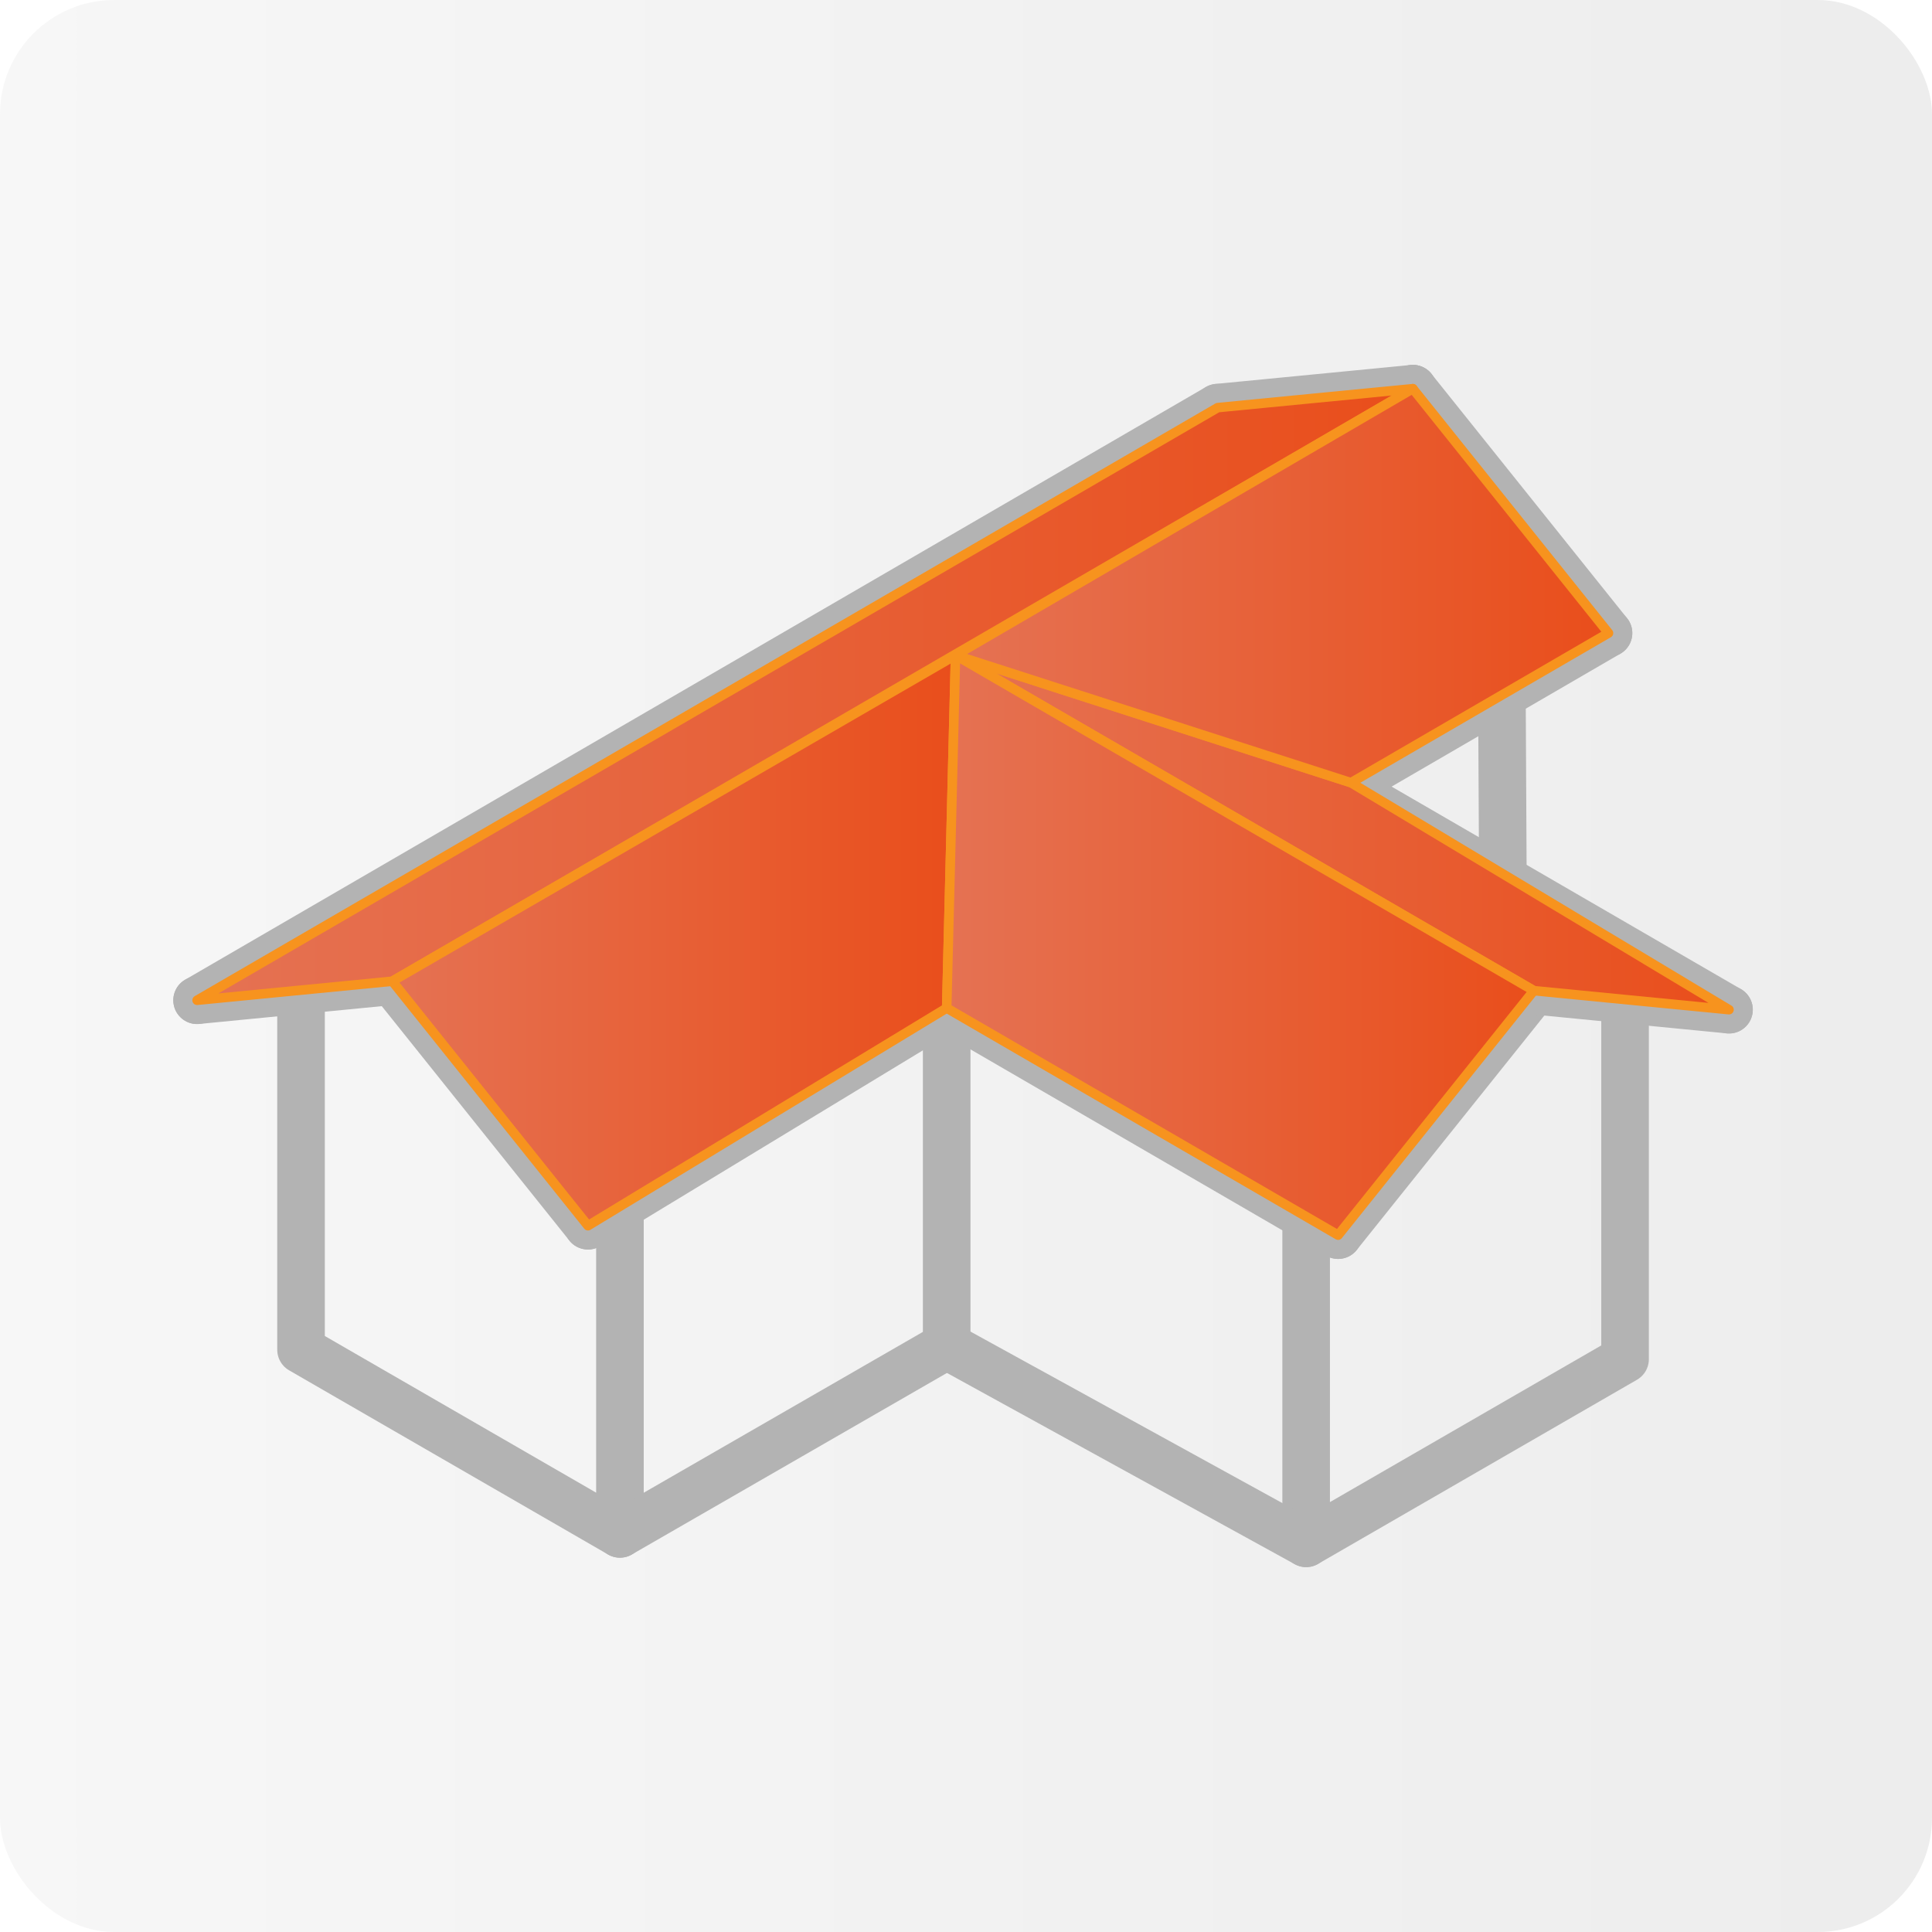 <?xml version="1.0" encoding="UTF-8"?>
<svg id="Réteg_2" xmlns="http://www.w3.org/2000/svg" xmlns:xlink="http://www.w3.org/1999/xlink" viewBox="0 0 203 203">
  <defs>
    <style>
      .cls-1 {
        fill: url(#linear-gradient-6);
      }

      .cls-1, .cls-2, .cls-3, .cls-4, .cls-5, .cls-6 {
        stroke-linecap: round;
        stroke-linejoin: round;
      }

      .cls-1, .cls-2, .cls-3, .cls-5, .cls-6 {
        stroke: #f7931e;
      }

      .cls-2 {
        fill: url(#linear-gradient-4);
      }

      .cls-3 {
        fill: url(#linear-gradient-3);
      }

      .cls-4 {
        fill: none;
        stroke: #b3b3b3;
        stroke-width: 5px;
      }

      .cls-7 {
        fill: url(#linear-gradient);
      }

      .cls-5 {
        fill: url(#linear-gradient-2);
      }

      .cls-6 {
        fill: url(#linear-gradient-5);
      }
    </style>
    <linearGradient id="linear-gradient" x1="0" y1="101.5" x2="203" y2="101.5" gradientUnits="userSpaceOnUse">
      <stop offset="0" stop-color="#b3b3b3" stop-opacity=".1"/>
      <stop offset="1" stop-color="#4d4d4d" stop-opacity=".1"/>
    </linearGradient>
    <linearGradient id="linear-gradient-2" x1="20.71" y1="72.97" x2="148.45" y2="72.97" gradientUnits="userSpaceOnUse">
      <stop offset="0" stop-color="#e57253"/>
      <stop offset="1" stop-color="#e94e1b"/>
    </linearGradient>
    <linearGradient id="linear-gradient-3" x1="100.4" y1="87.47" x2="181.67" y2="87.47" xlink:href="#linear-gradient-2"/>
    <linearGradient id="linear-gradient-4" x1="100.4" y1="61.54" x2="169.01" y2="61.54" xlink:href="#linear-gradient-2"/>
    <linearGradient id="linear-gradient-5" x1="41.22" y1="98.82" x2="100.4" y2="98.82" xlink:href="#linear-gradient-2"/>
    <linearGradient id="linear-gradient-6" x1="99.47" y1="99.32" x2="161.16" y2="99.32" xlink:href="#linear-gradient-2"/>
  </defs>
  <g id="types_of_roofs">
    <g>
      <rect class="cls-7" width="203" height="203" rx="12" ry="12"/>
      <g>
        <polyline class="cls-4" points="65.14 126.84 65.14 161.17 31.63 141.82 31.63 104.1"/>
        <line class="cls-4" x1="157.81" y1="72.99" x2="157.91" y2="92.31"/>
        <line class="cls-4" x1="65.14" y1="161.17" x2="99.47" y2="141.39"/>
        <line class="cls-4" x1="141.95" y1="82.24" x2="169.01" y2="66.52"/>
        <line class="cls-4" x1="61.78" y1="128.79" x2="99.47" y2="105.92"/>
        <line class="cls-4" x1="41.22" y1="103.1" x2="61.78" y2="128.79"/>
        <line class="cls-4" x1="20.71" y1="105.1" x2="41.22" y2="103.1"/>
        <line class="cls-4" x1="127.95" y1="42.83" x2="148.45" y2="40.84"/>
        <line class="cls-4" x1="148.45" y1="40.84" x2="169.01" y2="66.52"/>
        <line class="cls-4" x1="41.22" y1="103.1" x2="148.45" y2="40.84"/>
        <line class="cls-4" x1="20.71" y1="105.1" x2="127.95" y2="42.83"/>
        <g>
          <g>
            <polyline class="cls-4" points="137.24 127.84 137.24 162.16 170.75 142.81 170.75 105.09"/>
            <line class="cls-4" x1="137.24" y1="162.16" x2="99.47" y2="141.39"/>
            <line class="cls-4" x1="140.6" y1="129.78" x2="99.47" y2="105.92"/>
            <line class="cls-4" x1="161.16" y1="104.09" x2="100.4" y2="68.85"/>
            <line class="cls-4" x1="181.67" y1="106.09" x2="140.53" y2="82.24"/>
            <g>
              <line class="cls-4" x1="161.16" y1="104.09" x2="140.6" y2="129.78"/>
              <line class="cls-4" x1="181.67" y1="106.09" x2="161.16" y2="104.09"/>
            </g>
            <g>
              <line class="cls-4" x1="100.4" y1="68.85" x2="99.47" y2="105.92"/>
              <line class="cls-4" x1="140.53" y1="82.24" x2="100.4" y2="68.85"/>
            </g>
          </g>
          <line class="cls-4" x1="99.47" y1="105.92" x2="99.47" y2="141.39"/>
        </g>
      </g>
      <polygon class="cls-5" points="20.71 105.1 127.95 42.83 148.45 40.84 41.22 103.1 20.71 105.1"/>
      <polygon class="cls-3" points="161.16 104.09 181.67 106.09 141.95 82.24 100.4 68.85 161.16 104.09"/>
      <polygon class="cls-2" points="100.4 68.85 148.45 40.84 169.01 66.52 141.95 82.24 100.4 68.85"/>
      <polygon class="cls-6" points="41.22 103.1 100.4 68.85 99.47 105.92 61.78 128.79 41.22 103.1"/>
      <polygon class="cls-1" points="140.6 129.78 161.16 104.09 100.4 68.85 99.47 105.92 140.6 129.78"/>
    </g>
  </g>
</svg>